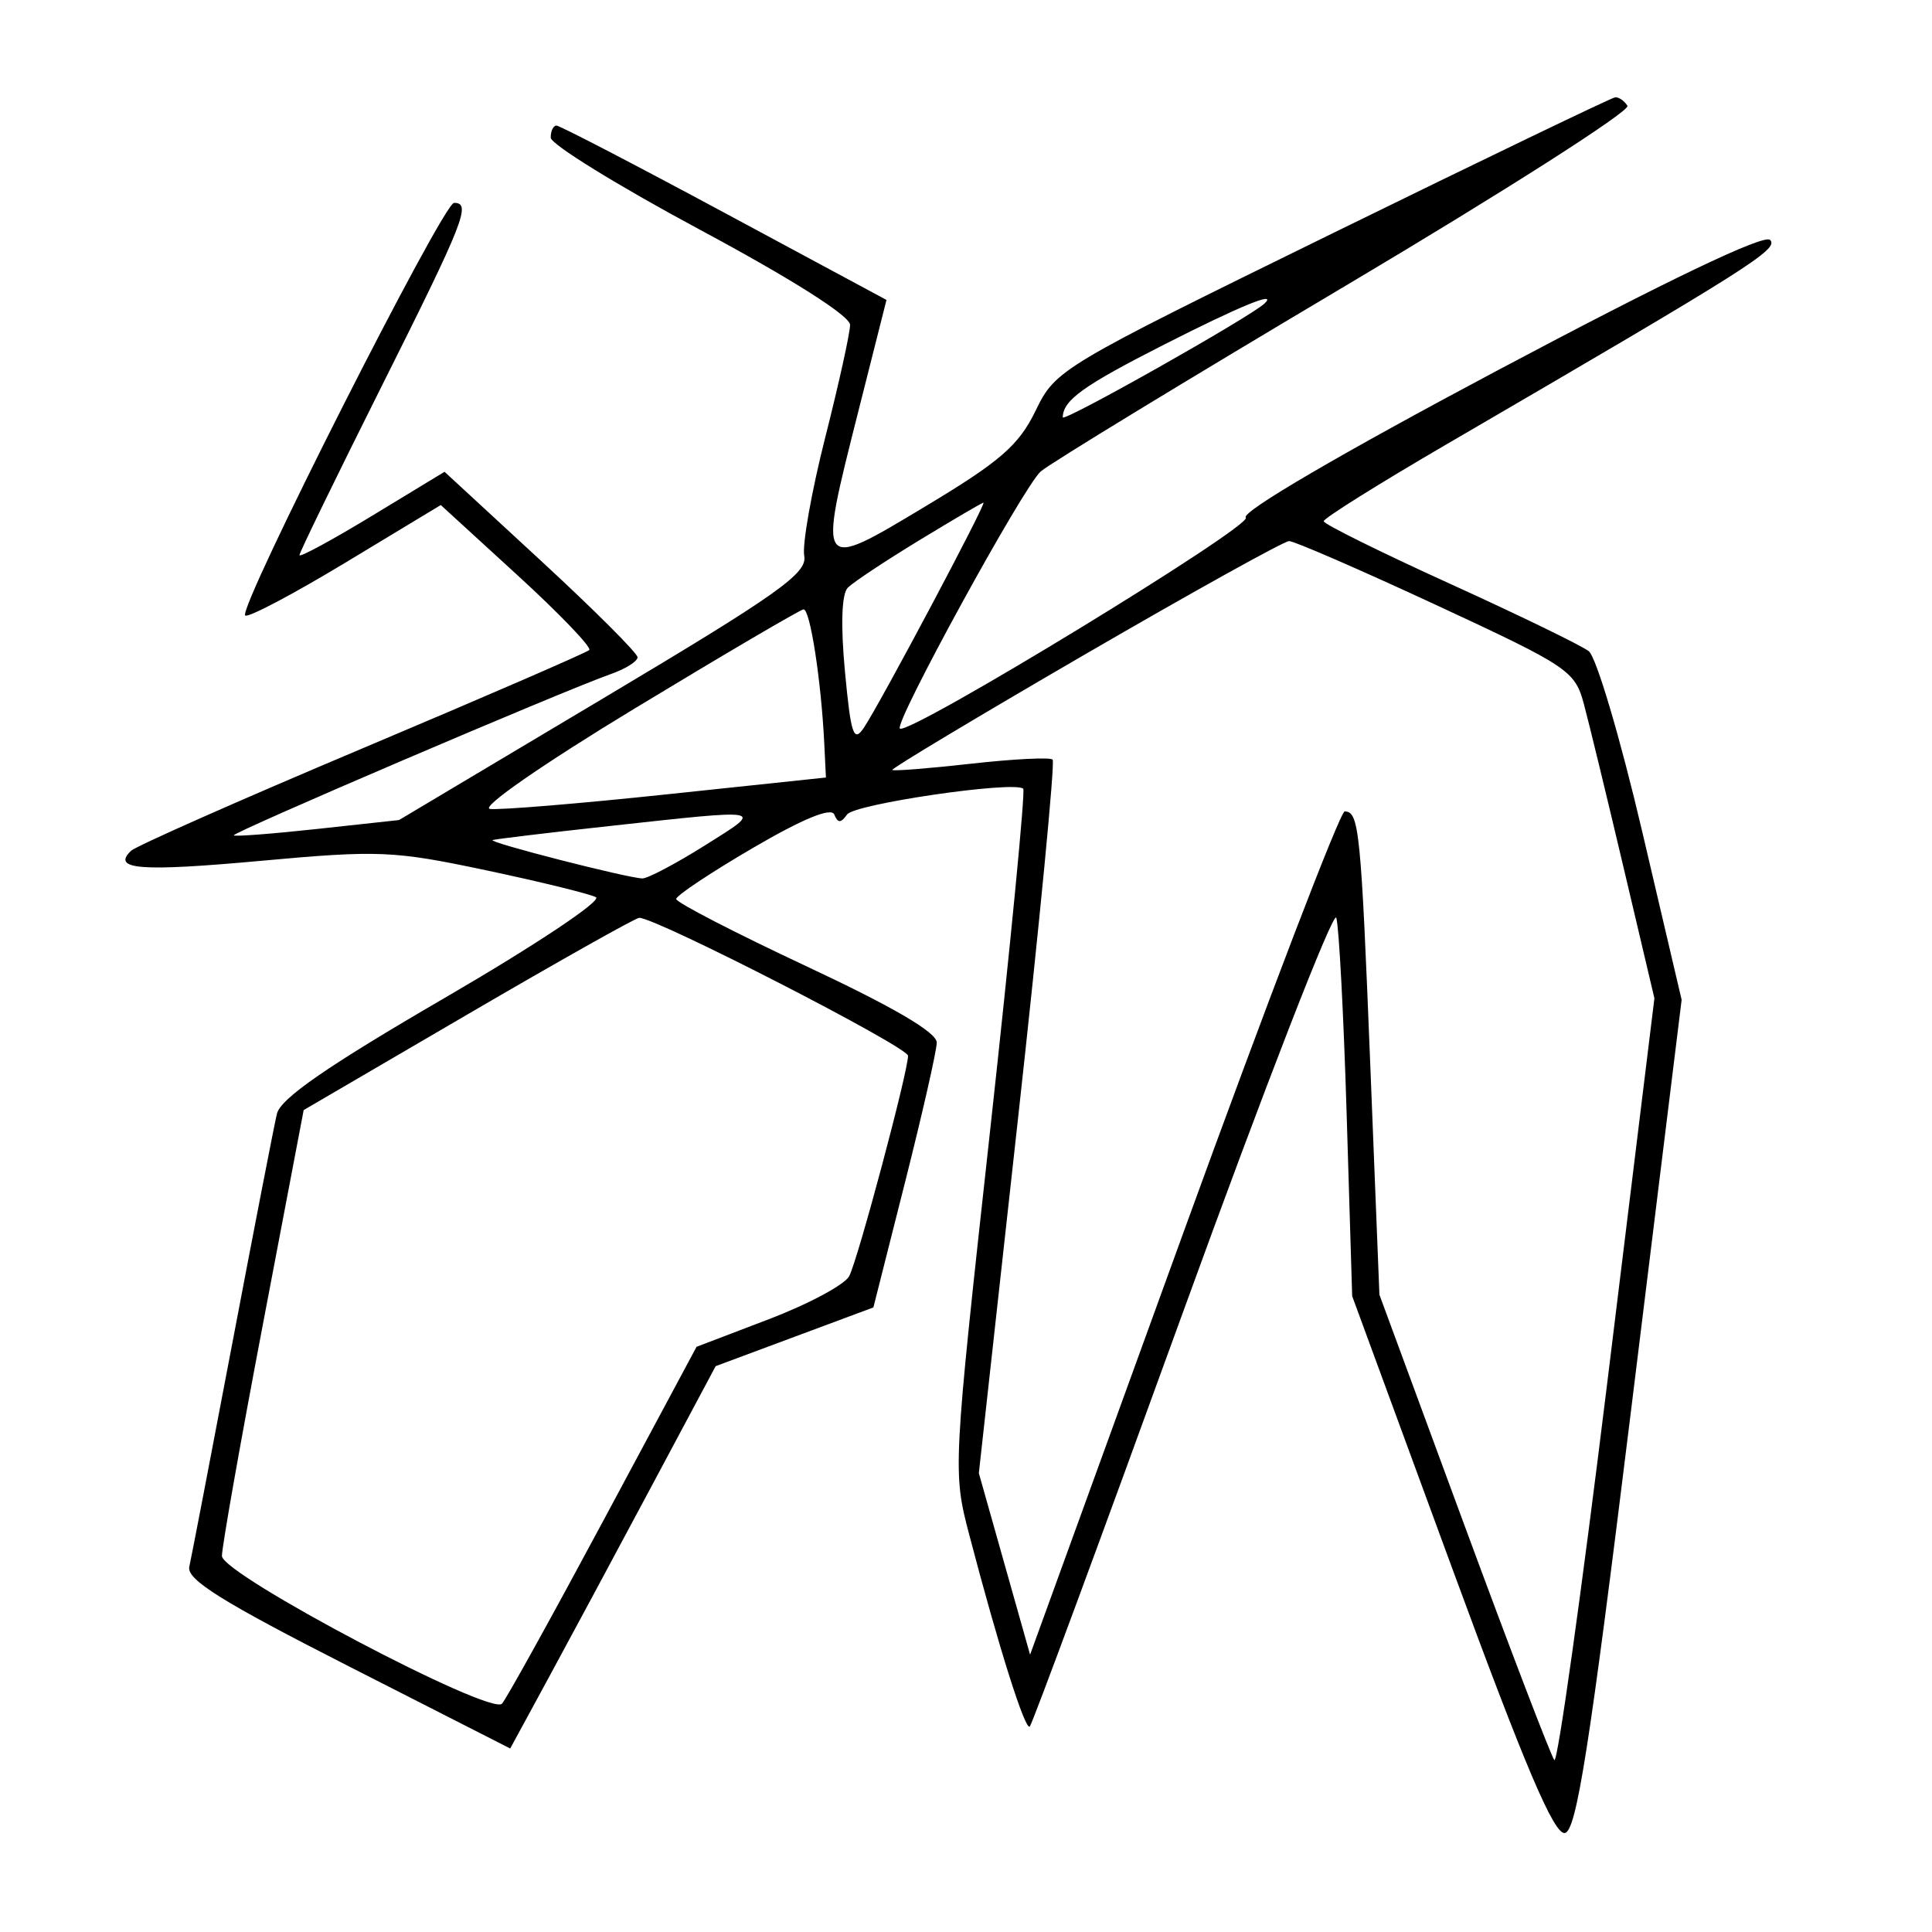 <svg xmlns="http://www.w3.org/2000/svg" width="200" height="200" viewBox="0 0 200 200" version="1.1">
	<path d="M 137.903 24.174 C 109.711 37.992, 109.276 38.252, 107.209 42.508 C 105.459 46.108, 103.567 47.752, 95.806 52.413 C 84.600 59.143, 84.651 59.215, 88.833 42.664 L 91.769 31.049 74.991 22.024 C 65.764 17.061, 57.941 13, 57.607 13 C 57.273 13, 57.005 13.563, 57.012 14.250 C 57.019 14.938, 63.994 19.240, 72.512 23.811 C 81.972 28.887, 88 32.709, 88 33.630 C 88 34.459, 86.842 39.707, 85.426 45.292 C 84.010 50.877, 83.033 56.391, 83.254 57.546 C 83.597 59.343, 80.598 61.469, 62.481 72.269 L 41.306 84.891 32.903 85.806 C 28.281 86.309, 24.366 86.612, 24.202 86.478 C 23.896 86.231, 58.277 71.521, 63.250 69.772 C 64.763 69.240, 66 68.461, 66 68.041 C 66 67.620, 61.504 63.128, 56.009 58.058 L 46.019 48.839 38.509 53.398 C 34.379 55.905, 31 57.737, 31 57.467 C 31 57.198, 34.825 49.338, 39.500 40 C 48.075 22.873, 48.814 21, 47.005 21 C 45.864 21, 24.623 62.957, 25.381 63.714 C 25.654 63.988, 30.322 61.527, 35.753 58.246 L 45.629 52.281 53.564 59.542 C 57.929 63.535, 61.275 67.023, 61 67.292 C 60.725 67.561, 50.150 72.146, 37.500 77.481 C 24.850 82.816, 14.080 87.583, 13.567 88.074 C 11.529 90.023, 14.516 90.253, 27.014 89.112 C 39.188 88, 40.740 88.064, 50.279 90.083 C 55.901 91.272, 61.035 92.530, 61.690 92.878 C 62.349 93.230, 55.371 97.877, 46.036 103.303 C 33.898 110.359, 29.046 113.710, 28.667 115.297 C 28.378 116.509, 26.304 127.175, 24.059 139 C 21.813 150.825, 19.805 161.264, 19.595 162.198 C 19.301 163.512, 23.013 165.830, 36.016 172.450 L 52.817 181.004 56.757 173.752 C 58.923 169.763, 63.709 160.858, 67.391 153.962 L 74.085 141.424 82.249 138.384 L 90.413 135.345 93.680 122.423 C 95.477 115.315, 96.959 108.794, 96.973 107.931 C 96.991 106.885, 92.493 104.250, 83.500 100.037 C 76.075 96.558, 70 93.421, 70 93.065 C 70 92.710, 73.573 90.331, 77.940 87.779 C 83.113 84.756, 86.048 83.550, 86.364 84.319 C 86.735 85.225, 87.045 85.223, 87.694 84.312 C 88.473 83.220, 104.958 80.809, 105.924 81.647 C 106.157 81.849, 104.608 97.831, 102.482 117.162 C 98.640 152.096, 98.627 152.351, 100.343 158.905 C 103.381 170.504, 106.128 179.205, 106.603 178.730 C 106.857 178.476, 113.987 159.195, 122.446 135.884 C 130.906 112.573, 138.053 94.175, 138.330 95 C 138.606 95.825, 139.090 104.976, 139.405 115.336 L 139.977 134.173 150.239 162.101 C 157.879 182.898, 160.882 189.959, 161.996 189.752 C 163.195 189.529, 164.539 180.969, 168.787 146.487 L 174.082 103.500 169.981 86 C 167.725 76.375, 165.245 68.010, 164.469 67.411 C 163.693 66.812, 157.208 63.662, 150.058 60.411 C 142.908 57.160, 137.045 54.256, 137.029 53.959 C 137.013 53.661, 142.738 50.076, 149.750 45.992 C 181.161 27.699, 184.187 25.787, 183.236 24.836 C 182.615 24.215, 172.602 29.005, 155.166 38.266 C 138.836 46.939, 128.420 53.027, 128.962 53.581 C 129.763 54.398, 94.081 76.161, 93.156 75.421 C 92.511 74.904, 105.967 50.340, 107.737 48.803 C 108.707 47.961, 122.901 39.316, 139.281 29.591 C 155.660 19.865, 168.796 11.479, 168.472 10.954 C 168.147 10.429, 167.571 10.035, 167.191 10.078 C 166.811 10.122, 153.631 16.464, 137.903 24.174 M 120.500 35.676 C 112.129 39.932, 110.054 41.421, 110.015 43.202 C 110.003 43.777, 129.539 32.753, 130.917 31.407 C 132.284 30.072, 128.368 31.676, 120.500 35.676 M 95.143 55.942 C 91.647 58.071, 88.329 60.271, 87.769 60.831 C 87.126 61.474, 87.015 64.673, 87.469 69.513 C 88.082 76.054, 88.369 76.908, 89.425 75.339 C 91.115 72.828, 102.184 51.991, 101.804 52.035 C 101.637 52.055, 98.640 53.813, 95.143 55.942 M 112.315 67.745 C 101.214 74.190, 92.239 79.573, 92.372 79.705 C 92.504 79.838, 96.187 79.545, 100.556 79.056 C 104.924 78.566, 108.709 78.376, 108.968 78.634 C 109.226 78.893, 107.613 95.618, 105.383 115.802 L 101.330 152.500 103.982 161.896 L 106.634 171.293 122.487 127.646 C 131.206 103.641, 138.727 84, 139.201 84 C 140.691 84, 140.885 85.924, 141.852 110.263 L 142.797 134.027 151.550 157.763 C 156.365 170.819, 160.574 181.816, 160.905 182.203 C 161.236 182.590, 163.702 165.004, 166.385 143.124 L 171.264 103.342 168.098 89.921 C 166.357 82.539, 164.498 74.876, 163.966 72.892 C 163.041 69.439, 162.382 68.997, 148.695 62.642 C 140.828 58.989, 133.966 56.006, 133.446 56.013 C 132.925 56.019, 123.417 61.299, 112.315 67.745 M 65.717 73.333 C 56.181 79.110, 49.705 83.603, 50.717 83.739 C 51.698 83.871, 59.925 83.193, 69 82.233 L 85.500 80.488 85.330 76.994 C 85.011 70.453, 83.858 63, 83.178 63.083 C 82.805 63.129, 74.948 67.742, 65.717 73.333 M 63 85.521 C 56.675 86.213, 51.275 86.862, 51 86.963 C 50.426 87.175, 64.987 90.906, 66.500 90.935 C 67.050 90.946, 69.975 89.400, 73 87.500 C 79.126 83.652, 79.465 83.719, 63 85.521 M 48.468 104.969 L 31.436 114.914 27.193 137.207 C 24.859 149.468, 22.961 160.209, 22.975 161.075 C 23.006 162.997, 50.787 177.647, 51.967 176.364 C 52.404 175.889, 57.114 167.382, 62.434 157.461 L 72.107 139.421 79.598 136.561 C 83.719 134.988, 87.460 132.981, 87.913 132.100 C 88.828 130.324, 94 110.942, 94 109.293 C 94 108.375, 67.896 94.980, 66.170 95.013 C 65.801 95.019, 57.836 99.500, 48.468 104.969" stroke="none" fill="black" fill-rule="evenodd"/>
</svg>
